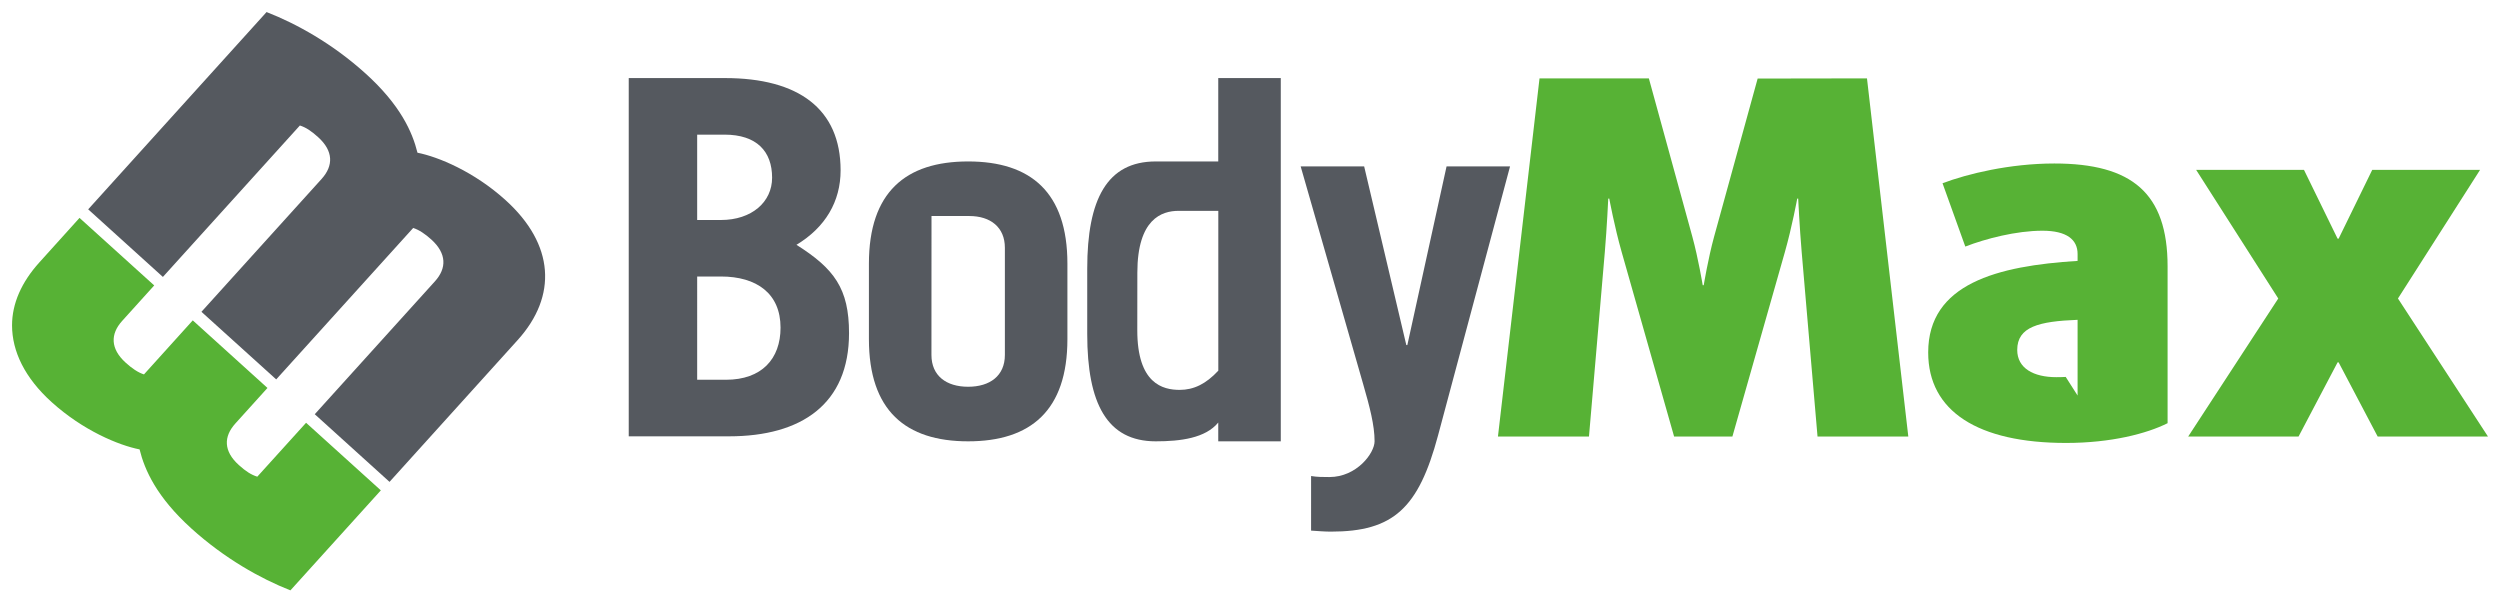 <svg viewBox="0 0 415 100" xmlns="http://www.w3.org/2000/svg"><g transform="scale(.1)"><g fill="#57b235"><path d="m390.7 703c-19.7 21.8-19.8 45.9 5.8 69 11.5 10.4 20.6 16.2 30.6 19.3l81-89.5 124.1 112.2-150.1 166c-49.7-19.5-109.6-53.1-164.5-102.8-57.5-52.1-77.5-96.9-85.9-131.2-34.5-6.8-93.7-31.2-146.1-78.6-44.3-40.1-65.6-84-65.6-127.4 0-36 15.6-71.6 45.5-104.6l66.5-73.7 124 112.1-53.3 59c-19.6 21.7-19.6 46.1 5.9 69.2 10.2 9.3 20.5 16.4 30.4 19.5l81-89.7 124 112.2z"/><path d="m2917.7 130.4-72.3 262.5c-9.9 36.1-17.2 80.5-17.2 80.5h-1.7s-7.3-44.4-17.2-80.5l-72.2-262.8h-181.5l-69 594.5h151.1l26.3-306.2c3.5-41 5.7-88.7 5.7-88.7h1.7s8.6 46.6 20.5 88.4l87.1 306.5h96.8l87.1-306.2c11.9-41.8 20.5-88.7 20.5-88.7h1.6s2.3 47.7 5.8 88.7l26.3 306.2h150.7l-68.6-594.5z"/><path d="m3448.8 656.6-19.7-30.9c-5 .3-10.4.4-15.6.4-37.8 0-64.9-14.8-64.9-45.2 0-38.6 36.2-47.5 100.2-50zm-224.2-352.4 37.8 105.1c33.7-13.1 84.6-26.3 128.1-26.3 40.3 0 58.3 14.8 58.3 38.6v11.5c-133 8.2-248 37.8-248 152 0 97.7 82.7 150.2 228.9 150.2 74.7 0 134-15.5 168.5-32.8v-260.3c0-121.5-59.1-170.8-188-170.8-73.9 0-144.5 17.2-185.6 32.8z"/><path d="m3980.6 495.5 136.3-213.5h-179l-55.8 114.2h-1.7l-55.8-114.2h-179l136.3 213.5-149.5 229.1h183.2l64.8-123.1h1.7l64.8 123.1h183.1z"/></g><g fill="#55595f"><path d="m522.5 687.6 199.5-220.6c19.7-21.8 19.6-46.2-6-69.4-10.2-9.2-20.2-16-30.1-19.2l-227.4 251.4-124.1-112.2 199.6-220.7c19.6-21.8 19.6-46.2-6-69.3-11.5-10.4-20.3-16.1-30.2-19.3l-227.4 251.4-124-112.2 296.1-327.5c49.9 19.5 109.6 52.5 164.5 102.2 57.6 52.1 77.5 96.9 86 131.3 34.4 6.8 93.8 31.3 146.2 78.7 81.3 73.5 86.1 159.2 20.2 232.2l-212.8 235.5z"/><path d="m1157.3 630.4h47.8c59.3 0 90.6-34.6 90.6-86.5 0-56.8-39.7-84.9-99-84.9h-39.4zm0-265.2h39.4c51.1 0 85-29.8 85-70.2 0-43.7-25.5-71.5-79-71.5h-45.4zm-113.6-235.6h159.8c121.9 0 191.9 51.1 191.9 153.2 0 51.9-25.5 94.8-73.3 123.6 62.6 39.5 87.3 72.5 87.3 146.6 0 117.8-79 171.3-199.3 171.3h-166.4z"/><path d="m1668.1 589.2c0 34.6-24.8 52.8-61 52.8s-60.9-18.2-60.9-52.8l.1-230.6h62.8c35.2 0 59 18.7 59 52.7zm-225.7-151.5v125.2c0 118.6 60.9 169.7 164.7 169.7s164.8-51.1 164.8-169.7v-125.2c0-118.6-61-169.7-164.8-169.7s-164.7 51.1-164.7 169.7z"/><path d="m2022.4 615.3c-20.6 22.2-41 31.9-64.1 31.9-28 0-70.5-10.2-70.4-99.2l.1-95.5c.1-88.9 40.4-102.5 68.4-102.5h66zm-.1-485.7v138.4h-103.8c-80.7 0-113.7 62.6-113.7 177.9v108.7c0 115.3 33 178 113.7 178 41.3 0 82.6-5.3 103.8-31.2v31.2h103.8v-603z"/><path d="m2176.4 790.2c9.9 1.7 19.7 1.7 30.4 1.7 45.3 0 75-39.6 75-59.4 0-26.4-8-56.9-18.9-94.7l-103.8-361.6h105.4l70 296.6h1.7l65.1-296.6h105.4l-119.5 446.5c-32.4 121-74.1 159.8-177.9 159.8-9.9 0-21.4-.9-32.9-1.7z"/></g></g></svg>